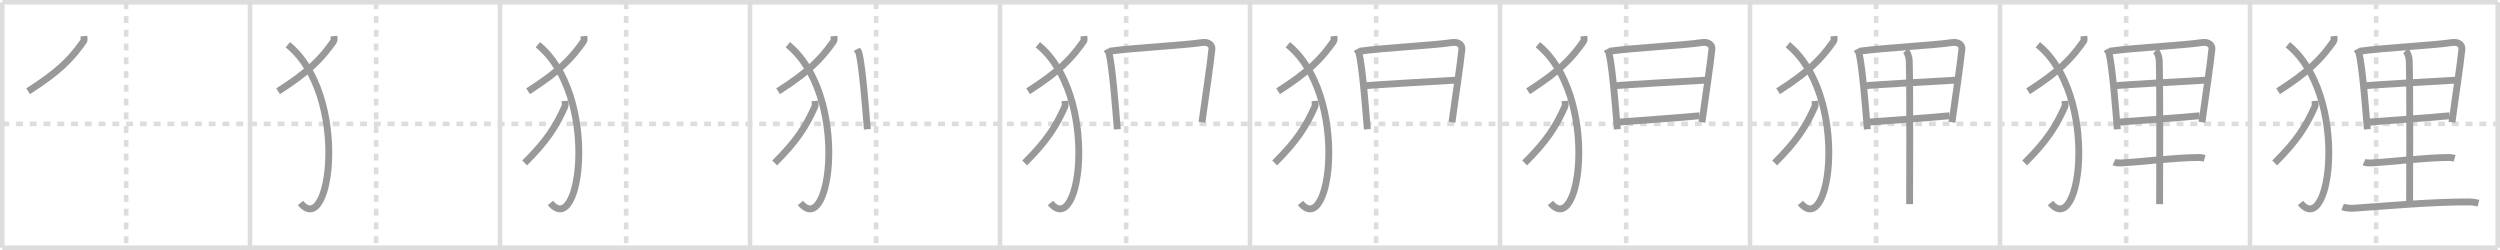 <svg width="1090px" height="109px" viewBox="0 0 1090 109" xmlns="http://www.w3.org/2000/svg" xmlns:xlink="http://www.w3.org/1999/xlink" xml:space="preserve" version="1.1" baseProfile="full">
<line x1="1" y1="1" x2="1089" y2="1" style="stroke:#ddd;stroke-width:2"></line>
<line x1="1" y1="1" x2="1" y2="108" style="stroke:#ddd;stroke-width:2"></line>
<line x1="1" y1="108" x2="1089" y2="108" style="stroke:#ddd;stroke-width:2"></line>
<line x1="1089" y1="1" x2="1089" y2="108" style="stroke:#ddd;stroke-width:2"></line>
<line x1="109" y1="1" x2="109" y2="108" style="stroke:#ddd;stroke-width:2"></line>
<line x1="218" y1="1" x2="218" y2="108" style="stroke:#ddd;stroke-width:2"></line>
<line x1="327" y1="1" x2="327" y2="108" style="stroke:#ddd;stroke-width:2"></line>
<line x1="436" y1="1" x2="436" y2="108" style="stroke:#ddd;stroke-width:2"></line>
<line x1="545" y1="1" x2="545" y2="108" style="stroke:#ddd;stroke-width:2"></line>
<line x1="654" y1="1" x2="654" y2="108" style="stroke:#ddd;stroke-width:2"></line>
<line x1="763" y1="1" x2="763" y2="108" style="stroke:#ddd;stroke-width:2"></line>
<line x1="872" y1="1" x2="872" y2="108" style="stroke:#ddd;stroke-width:2"></line>
<line x1="981" y1="1" x2="981" y2="108" style="stroke:#ddd;stroke-width:2"></line>
<line x1="1" y1="54" x2="1089" y2="54" style="stroke:#ddd;stroke-width:2;stroke-dasharray:3 3"></line>
<line x1="55" y1="1" x2="55" y2="108" style="stroke:#ddd;stroke-width:2;stroke-dasharray:3 3"></line>
<line x1="164" y1="1" x2="164" y2="108" style="stroke:#ddd;stroke-width:2;stroke-dasharray:3 3"></line>
<line x1="273" y1="1" x2="273" y2="108" style="stroke:#ddd;stroke-width:2;stroke-dasharray:3 3"></line>
<line x1="382" y1="1" x2="382" y2="108" style="stroke:#ddd;stroke-width:2;stroke-dasharray:3 3"></line>
<line x1="491" y1="1" x2="491" y2="108" style="stroke:#ddd;stroke-width:2;stroke-dasharray:3 3"></line>
<line x1="600" y1="1" x2="600" y2="108" style="stroke:#ddd;stroke-width:2;stroke-dasharray:3 3"></line>
<line x1="709" y1="1" x2="709" y2="108" style="stroke:#ddd;stroke-width:2;stroke-dasharray:3 3"></line>
<line x1="818" y1="1" x2="818" y2="108" style="stroke:#ddd;stroke-width:2;stroke-dasharray:3 3"></line>
<line x1="927" y1="1" x2="927" y2="108" style="stroke:#ddd;stroke-width:2;stroke-dasharray:3 3"></line>
<line x1="1036" y1="1" x2="1036" y2="108" style="stroke:#ddd;stroke-width:2;stroke-dasharray:3 3"></line>
<path d="M36.55,15.75c0.06,0.57,0.3,1.66-0.13,2.27c-5.44,7.81-10.96,13.33-24.17,21.77" style="fill:none;stroke:#999;stroke-width:3"></path>

<path d="M145.55,15.75c0.06,0.57,0.3,1.66-0.13,2.27c-5.44,7.81-10.96,13.33-24.17,21.77" style="fill:none;stroke:#999;stroke-width:3"></path>
<path d="M125.5,19.5c27,22,18.75,85,5.5,69" style="fill:none;stroke:#999;stroke-width:3"></path>

<path d="M254.55,15.75c0.06,0.57,0.3,1.66-0.13,2.27c-5.44,7.81-10.96,13.33-24.17,21.77" style="fill:none;stroke:#999;stroke-width:3"></path>
<path d="M234.5,19.5c27,22,18.75,85,5.5,69" style="fill:none;stroke:#999;stroke-width:3"></path>
<path d="M246.34,44c0.05,0.64,0.21,1.87-0.1,2.56c-3.94,8.78-7.93,14.99-17.49,24.48" style="fill:none;stroke:#999;stroke-width:3"></path>

<path d="M363.55,15.75c0.06,0.57,0.3,1.66-0.13,2.27c-5.44,7.81-10.96,13.33-24.17,21.77" style="fill:none;stroke:#999;stroke-width:3"></path>
<path d="M343.5,19.5c27,22,18.75,85,5.5,69" style="fill:none;stroke:#999;stroke-width:3"></path>
<path d="M355.34,44c0.05,0.64,0.21,1.87-0.1,2.56c-3.94,8.78-7.93,14.99-17.49,24.48" style="fill:none;stroke:#999;stroke-width:3"></path>
<path d="M373.54,21.5c0.31,0.57,0.82,0.96,0.99,1.67c1.42,5.88,2.75,22.23,3.63,33.19" style="fill:none;stroke:#999;stroke-width:3"></path>

<path d="M472.55,15.75c0.06,0.57,0.3,1.66-0.13,2.27c-5.44,7.81-10.96,13.33-24.17,21.77" style="fill:none;stroke:#999;stroke-width:3"></path>
<path d="M452.5,19.5c27,22,18.75,85,5.5,69" style="fill:none;stroke:#999;stroke-width:3"></path>
<path d="M464.34,44c0.05,0.64,0.21,1.87-0.1,2.56c-3.94,8.78-7.93,14.99-17.49,24.48" style="fill:none;stroke:#999;stroke-width:3"></path>
<path d="M482.54,21.5c0.31,0.57,0.82,0.96,0.99,1.67c1.42,5.88,2.75,22.23,3.63,33.19" style="fill:none;stroke:#999;stroke-width:3"></path>
<path d="M484.01,22.29c10.98-1.48,31.79-2.49,39.99-3.73c3.01-0.46,4.55,1.16,4.4,2.77c-0.57,5.93-2.97,22.07-4.34,31.97" style="fill:none;stroke:#999;stroke-width:3"></path>

<path d="M581.55,15.75c0.06,0.57,0.3,1.66-0.13,2.27c-5.44,7.81-10.96,13.33-24.17,21.77" style="fill:none;stroke:#999;stroke-width:3"></path>
<path d="M561.5,19.5c27,22,18.75,85,5.5,69" style="fill:none;stroke:#999;stroke-width:3"></path>
<path d="M573.34,44c0.05,0.64,0.21,1.87-0.1,2.56c-3.94,8.78-7.93,14.99-17.49,24.48" style="fill:none;stroke:#999;stroke-width:3"></path>
<path d="M591.54,21.5c0.31,0.57,0.82,0.96,0.99,1.67c1.42,5.88,2.75,22.23,3.63,33.19" style="fill:none;stroke:#999;stroke-width:3"></path>
<path d="M593.01,22.29c10.98-1.48,31.79-2.49,39.99-3.73c3.01-0.46,4.55,1.16,4.4,2.77c-0.57,5.93-2.97,22.07-4.34,31.97" style="fill:none;stroke:#999;stroke-width:3"></path>
<path d="M594.55,37.49c3.58-0.58,37.49-2.32,40.44-2.56" style="fill:none;stroke:#999;stroke-width:3"></path>

<path d="M690.55,15.75c0.06,0.57,0.3,1.66-0.13,2.27c-5.44,7.81-10.96,13.33-24.17,21.77" style="fill:none;stroke:#999;stroke-width:3"></path>
<path d="M670.5,19.5c27,22,18.75,85,5.5,69" style="fill:none;stroke:#999;stroke-width:3"></path>
<path d="M682.34,44c0.05,0.64,0.21,1.87-0.1,2.56c-3.94,8.78-7.93,14.99-17.49,24.48" style="fill:none;stroke:#999;stroke-width:3"></path>
<path d="M700.54,21.5c0.31,0.57,0.82,0.96,0.99,1.67c1.42,5.88,2.75,22.23,3.63,33.19" style="fill:none;stroke:#999;stroke-width:3"></path>
<path d="M702.01,22.29c10.98-1.48,31.79-2.49,39.99-3.73c3.01-0.46,4.55,1.16,4.4,2.77c-0.57,5.93-2.97,22.07-4.34,31.97" style="fill:none;stroke:#999;stroke-width:3"></path>
<path d="M703.55,37.49c3.58-0.58,37.49-2.32,40.44-2.56" style="fill:none;stroke:#999;stroke-width:3"></path>
<path d="M705.22,53.27c7.9-0.63,24.91-1.77,35.82-2.8" style="fill:none;stroke:#999;stroke-width:3"></path>

<path d="M799.55,15.75c0.06,0.57,0.3,1.66-0.13,2.27c-5.44,7.81-10.96,13.33-24.17,21.77" style="fill:none;stroke:#999;stroke-width:3"></path>
<path d="M779.5,19.5c27,22,18.75,85,5.5,69" style="fill:none;stroke:#999;stroke-width:3"></path>
<path d="M791.34,44c0.05,0.64,0.21,1.87-0.1,2.56c-3.94,8.78-7.93,14.99-17.49,24.48" style="fill:none;stroke:#999;stroke-width:3"></path>
<path d="M809.54,21.5c0.31,0.57,0.82,0.96,0.99,1.67c1.42,5.88,2.75,22.23,3.63,33.19" style="fill:none;stroke:#999;stroke-width:3"></path>
<path d="M811.01,22.29c10.98-1.48,31.79-2.49,39.99-3.73c3.01-0.46,4.55,1.16,4.4,2.77c-0.57,5.93-2.97,22.07-4.34,31.97" style="fill:none;stroke:#999;stroke-width:3"></path>
<path d="M812.55,37.49c3.58-0.58,37.49-2.32,40.44-2.56" style="fill:none;stroke:#999;stroke-width:3"></path>
<path d="M814.22,53.27c7.9-0.63,24.91-1.77,35.82-2.8" style="fill:none;stroke:#999;stroke-width:3"></path>
<path d="M830.83,22.13c1.17,1.12,1.57,3.35,1.6,4.36c0.39,12.89,0.16,57.85,0.16,62.51" style="fill:none;stroke:#999;stroke-width:3"></path>

<path d="M908.55,15.75c0.06,0.57,0.3,1.66-0.13,2.27c-5.44,7.81-10.96,13.33-24.17,21.77" style="fill:none;stroke:#999;stroke-width:3"></path>
<path d="M888.5,19.5c27,22,18.75,85,5.5,69" style="fill:none;stroke:#999;stroke-width:3"></path>
<path d="M900.34,44c0.05,0.64,0.21,1.87-0.1,2.56c-3.94,8.78-7.93,14.99-17.49,24.48" style="fill:none;stroke:#999;stroke-width:3"></path>
<path d="M918.54,21.5c0.31,0.57,0.82,0.96,0.99,1.67c1.42,5.88,2.75,22.23,3.63,33.19" style="fill:none;stroke:#999;stroke-width:3"></path>
<path d="M920.01,22.29c10.98-1.48,31.79-2.49,39.99-3.73c3.01-0.46,4.55,1.16,4.4,2.77c-0.57,5.93-2.97,22.07-4.34,31.97" style="fill:none;stroke:#999;stroke-width:3"></path>
<path d="M921.55,37.49c3.58-0.58,37.49-2.32,40.44-2.56" style="fill:none;stroke:#999;stroke-width:3"></path>
<path d="M923.22,53.27c7.9-0.63,24.91-1.77,35.82-2.8" style="fill:none;stroke:#999;stroke-width:3"></path>
<path d="M939.83,22.13c1.17,1.12,1.57,3.35,1.6,4.36c0.39,12.89,0.16,57.85,0.16,62.51" style="fill:none;stroke:#999;stroke-width:3"></path>
<path d="M921.72,70.67c0.8,0.38,2.27,0.42,3.08,0.38c8.36-0.44,23.26-2.3,33.61-2.38c1.34-0.01,2.14,0.18,2.81,0.37" style="fill:none;stroke:#999;stroke-width:3"></path>

<path d="M1017.55,15.75c0.06,0.57,0.3,1.66-0.13,2.27c-5.44,7.81-10.96,13.33-24.17,21.77" style="fill:none;stroke:#999;stroke-width:3"></path>
<path d="M997.5,19.5c27,22,18.75,85,5.5,69" style="fill:none;stroke:#999;stroke-width:3"></path>
<path d="M1009.34,44c0.05,0.64,0.21,1.87-0.1,2.56c-3.94,8.78-7.93,14.99-17.49,24.48" style="fill:none;stroke:#999;stroke-width:3"></path>
<path d="M1027.54,21.5c0.31,0.57,0.82,0.96,0.99,1.67c1.42,5.88,2.75,22.23,3.63,33.19" style="fill:none;stroke:#999;stroke-width:3"></path>
<path d="M1029.01,22.29c10.98-1.48,31.79-2.49,39.99-3.73c3.01-0.46,4.55,1.16,4.4,2.77c-0.57,5.93-2.97,22.07-4.34,31.97" style="fill:none;stroke:#999;stroke-width:3"></path>
<path d="M1030.55,37.49c3.58-0.58,37.49-2.32,40.44-2.56" style="fill:none;stroke:#999;stroke-width:3"></path>
<path d="M1032.22,53.27c7.9-0.63,24.91-1.77,35.82-2.8" style="fill:none;stroke:#999;stroke-width:3"></path>
<path d="M1048.83,22.13c1.17,1.12,1.57,3.35,1.6,4.36c0.39,12.89,0.16,57.85,0.16,62.51" style="fill:none;stroke:#999;stroke-width:3"></path>
<path d="M1030.72,70.67c0.8,0.38,2.27,0.42,3.08,0.38c8.36-0.44,23.26-2.3,33.61-2.38c1.34-0.01,2.14,0.18,2.81,0.37" style="fill:none;stroke:#999;stroke-width:3"></path>
<path d="M1021.38,90.23c1.3,0.54,3.68,0.63,4.98,0.54c13.52-0.91,33.62-2.77,49.72-2.73c2.17,0,3.46,0.26,4.55,0.53" style="fill:none;stroke:#999;stroke-width:3"></path>

</svg>
